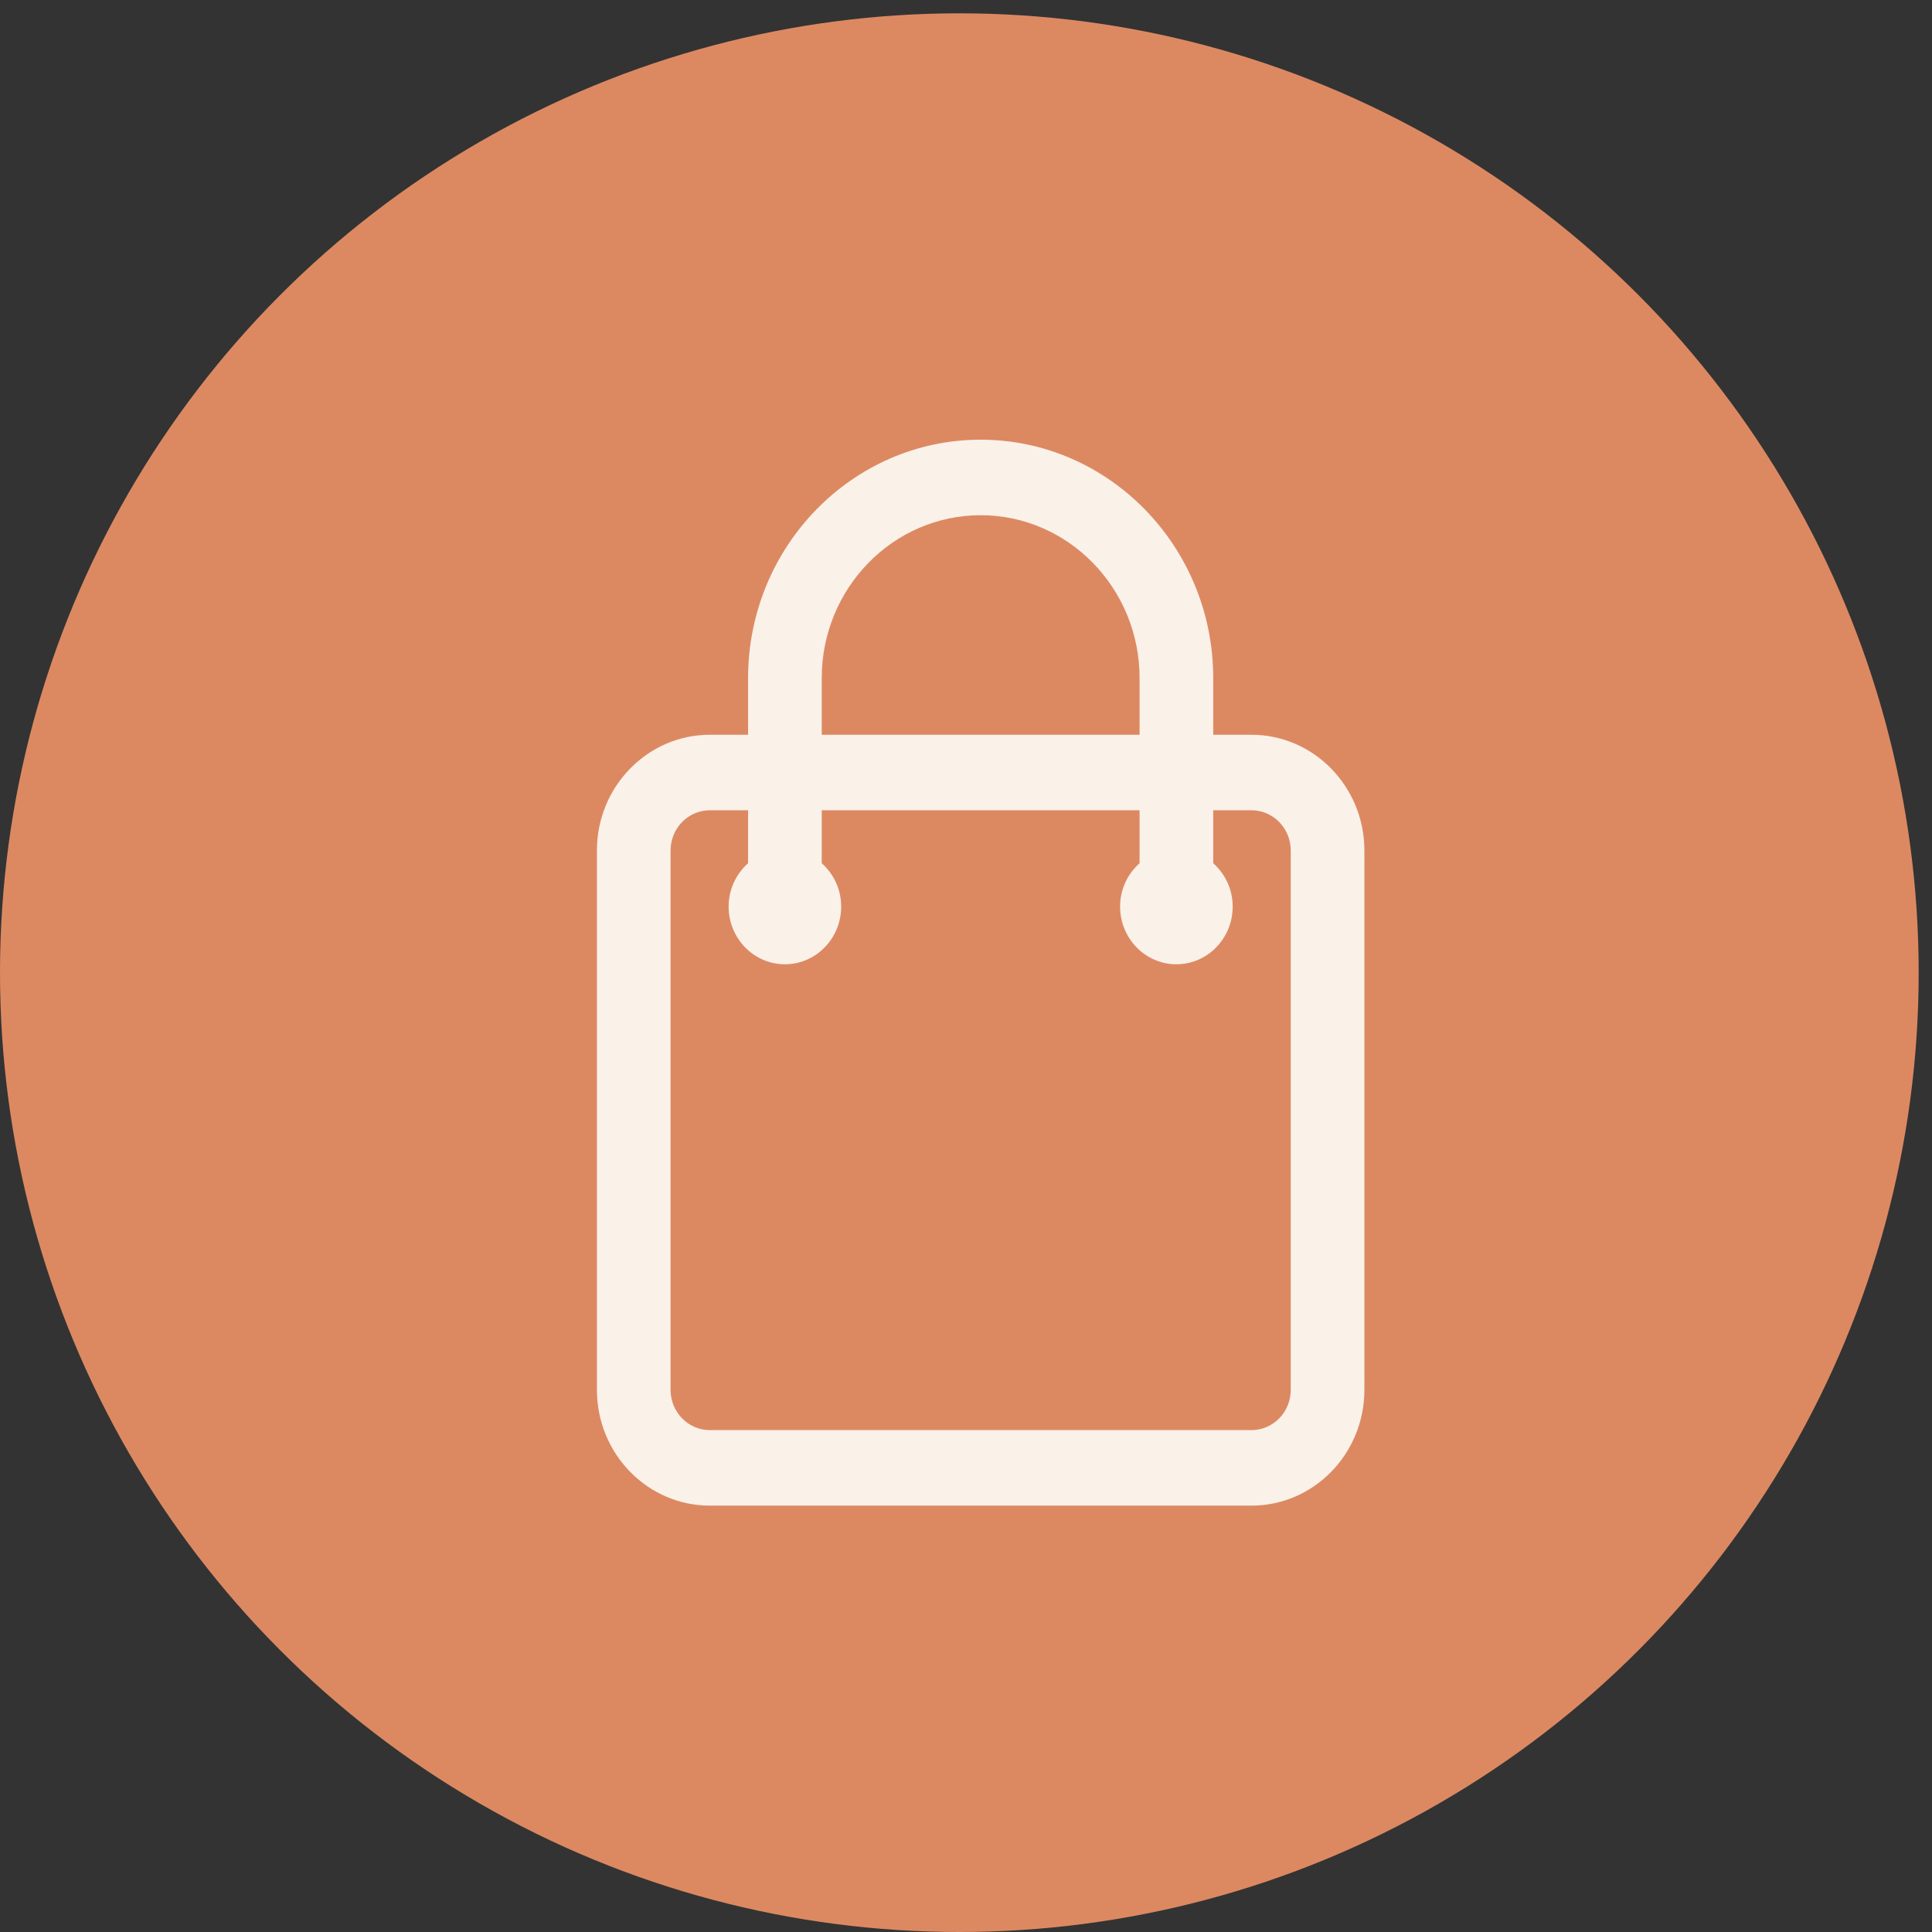 <svg width="58" height="58" viewBox="0 0 58 58" fill="none" xmlns="http://www.w3.org/2000/svg">
<rect x="0" y="0" width="58" height="58" fill="#333333" stroke="none"/>
<circle cx="28.8" cy="29.2" r="28.8" fill="#DC8962"/>
<path d="M37.571 22.058H36.422V20.358C36.422 16.411 33.29 13.2 29.44 13.2C25.59 13.2 22.458 16.411 22.458 20.358V22.058H21.309C19.44 22.058 17.92 23.617 17.92 25.532V41.725C17.92 43.642 19.44 45.2 21.309 45.2H37.571C39.44 45.2 40.96 43.642 40.96 41.725V25.532C40.96 23.617 39.44 22.058 37.571 22.058ZM24.669 20.358C24.669 17.661 26.809 15.467 29.44 15.467C32.071 15.467 34.211 17.661 34.211 20.358V22.058H24.669V20.358ZM38.749 41.725C38.749 42.392 38.221 42.933 37.571 42.933H21.309C20.659 42.933 20.131 42.391 20.131 41.725V25.532C20.131 24.866 20.659 24.325 21.309 24.325H22.458V25.914C22.103 26.232 21.874 26.694 21.874 27.215C21.874 28.172 22.63 28.948 23.563 28.948C24.497 28.948 25.253 28.172 25.253 27.215C25.253 26.694 25.024 26.232 24.669 25.914V24.325H34.211V25.914C33.855 26.232 33.626 26.694 33.626 27.215C33.626 28.172 34.383 28.948 35.316 28.948C36.25 28.948 37.006 28.172 37.006 27.215C37.006 26.694 36.777 26.232 36.422 25.914V24.325H37.571C38.221 24.325 38.749 24.866 38.749 25.532V41.725H38.749Z" fill="#FAF1E9"/>
</svg>
